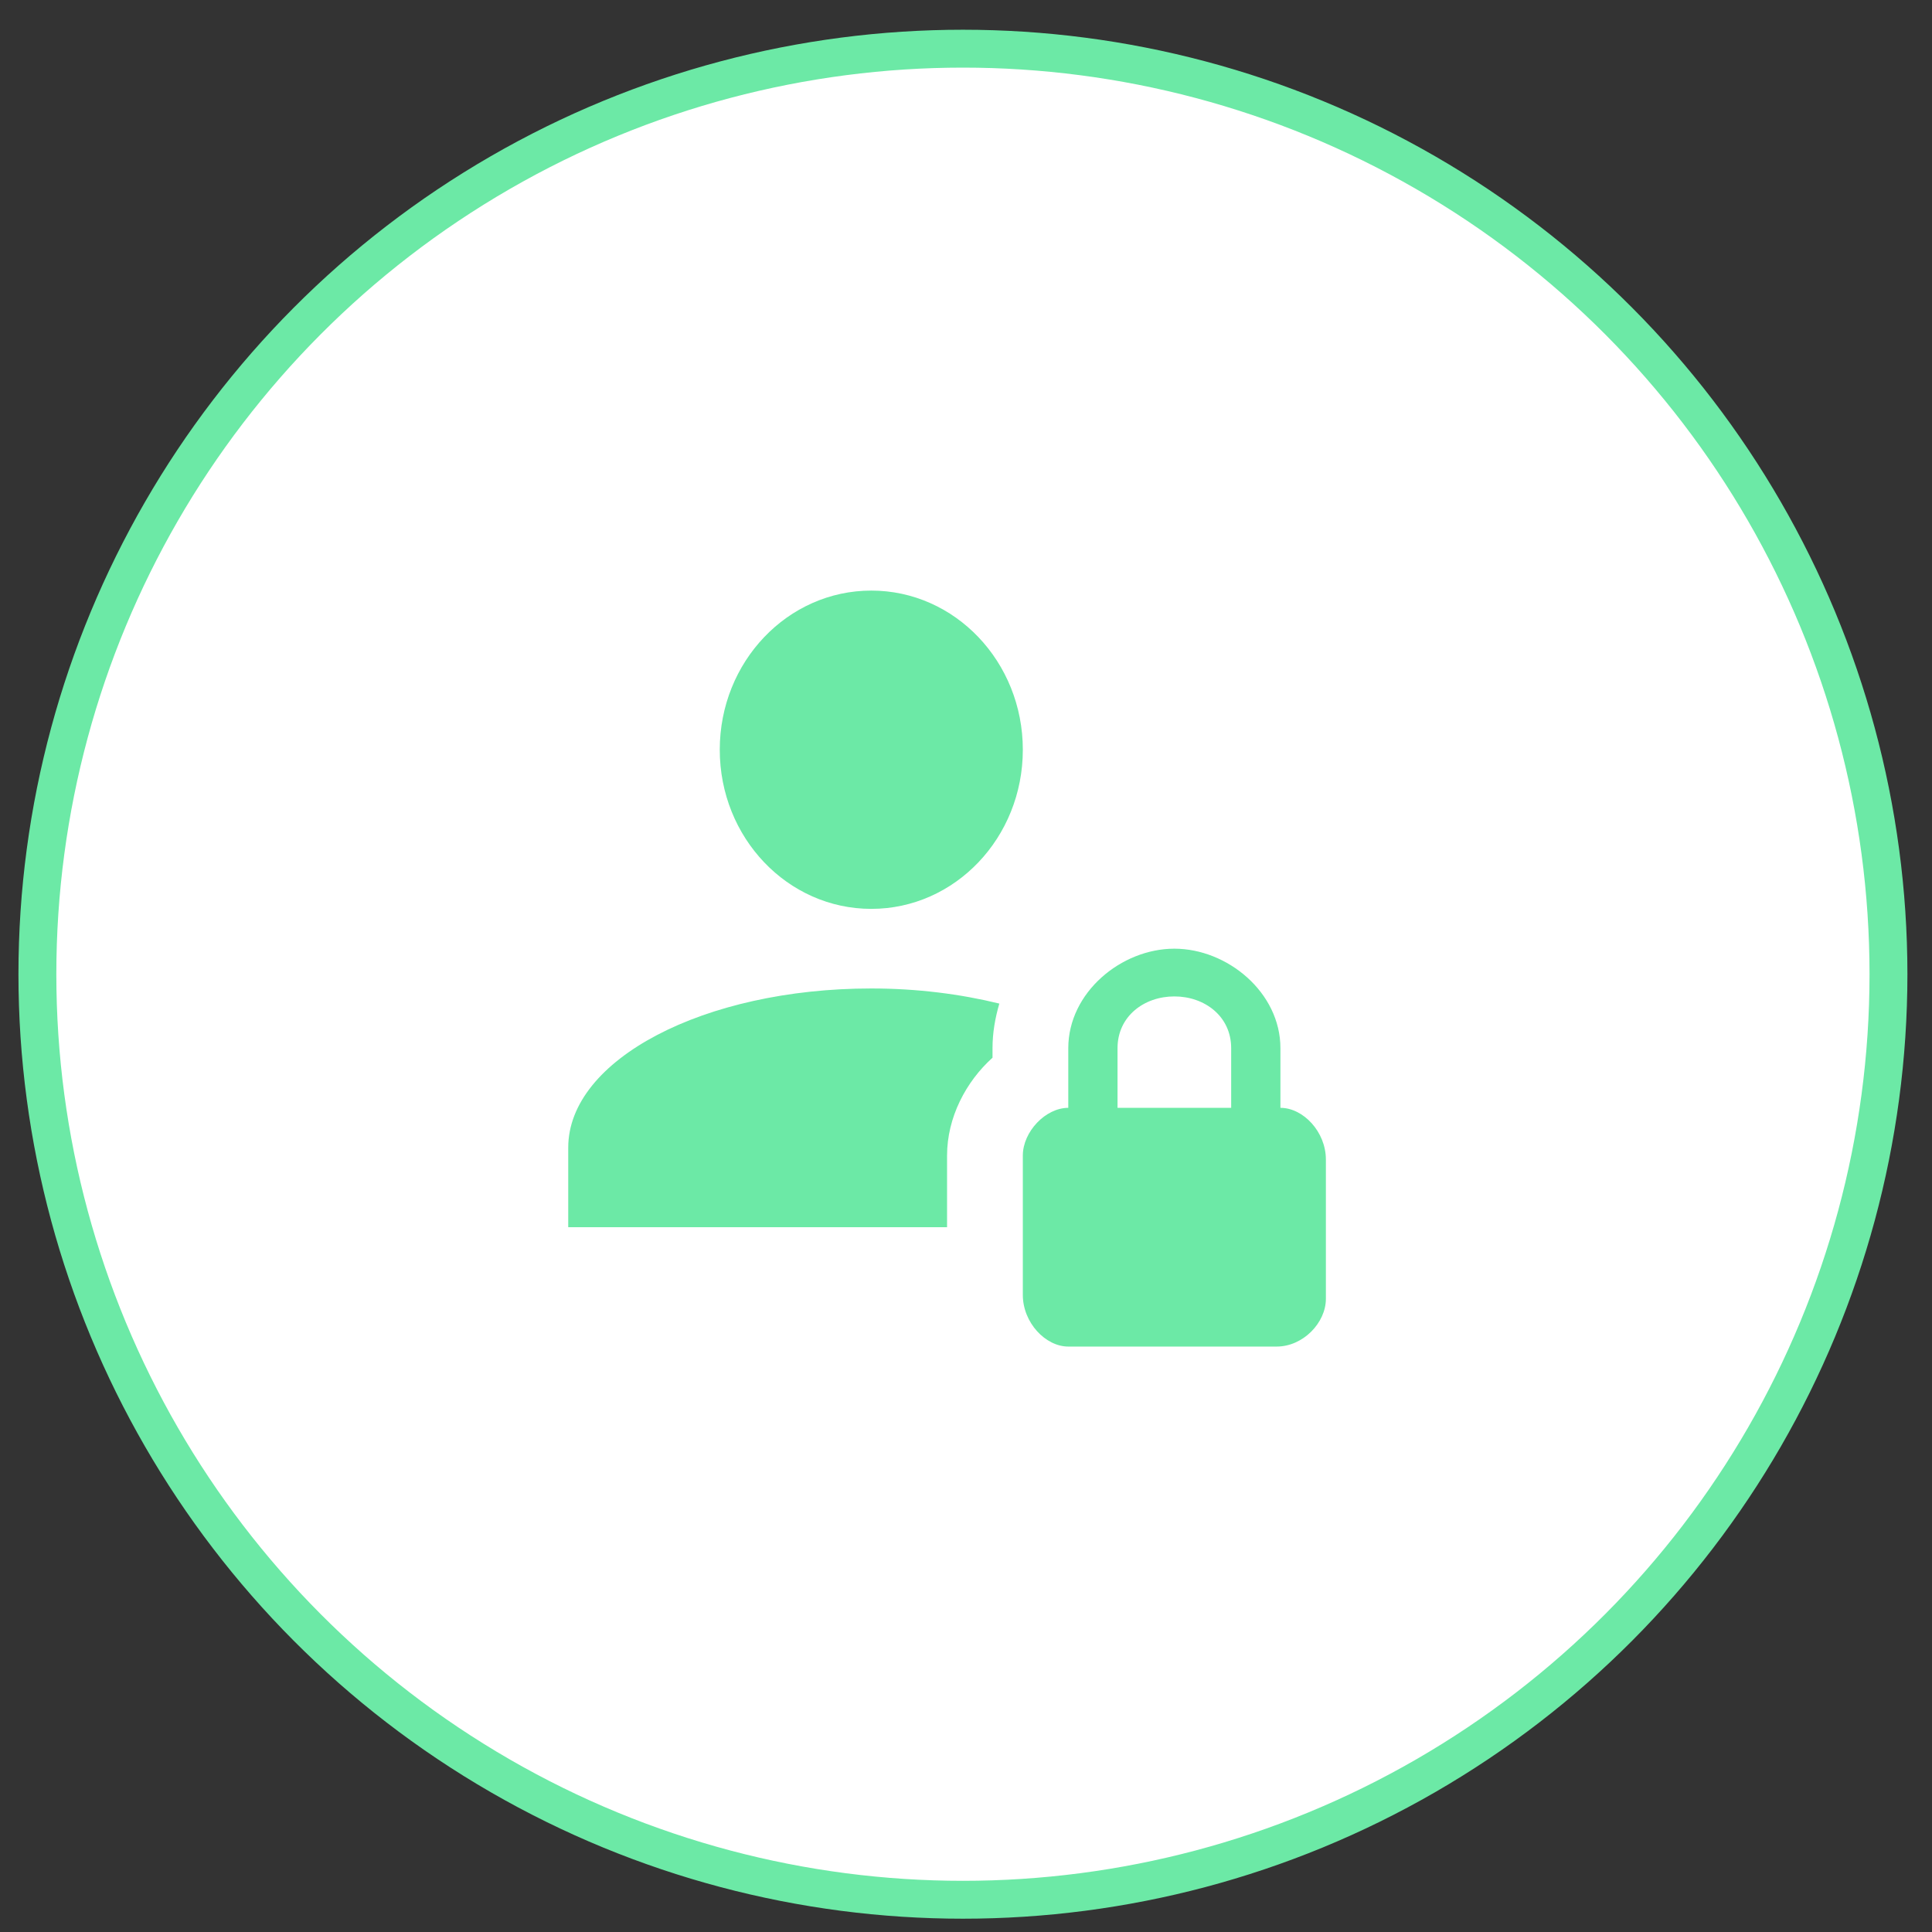 <svg width="51" height="51" viewBox="0 0 51 51" fill="none" xmlns="http://www.w3.org/2000/svg">
<rect x="0" y="0" width="51" height="51" fill="#333333" stroke="none"/>
<circle cx="25.419" cy="25.717" r="24.432" fill="white" stroke="#6CE9A6"/>
<path d="M19 19.791C19 17.47 20.79 15.59 23 15.59C25.21 15.59 27 17.47 27 19.791C27 22.112 25.21 23.992 23 23.992C20.79 23.992 19 22.112 19 19.791ZM25 30.505C25 29.496 25.5 28.551 26.2 27.921V27.669C26.2 27.259 26.27 26.87 26.38 26.492C25.35 26.24 24.21 26.093 23 26.093C18.58 26.093 15 27.973 15 30.294V32.395H25V30.505ZM35 30.61V34.286C35 34.916 34.4 35.546 33.7 35.546H28.2C27.6 35.546 27 34.916 27 34.181V30.505C27 29.874 27.6 29.244 28.2 29.244V27.669C28.2 26.198 29.6 25.043 31 25.043C32.4 25.043 33.8 26.198 33.8 27.669V29.244C34.4 29.244 35 29.874 35 30.61ZM32.5 27.669C32.5 26.828 31.8 26.303 31 26.303C30.2 26.303 29.5 26.828 29.5 27.669V29.244H32.5V27.669Z" fill="#6CE9A6"/>
</svg>
